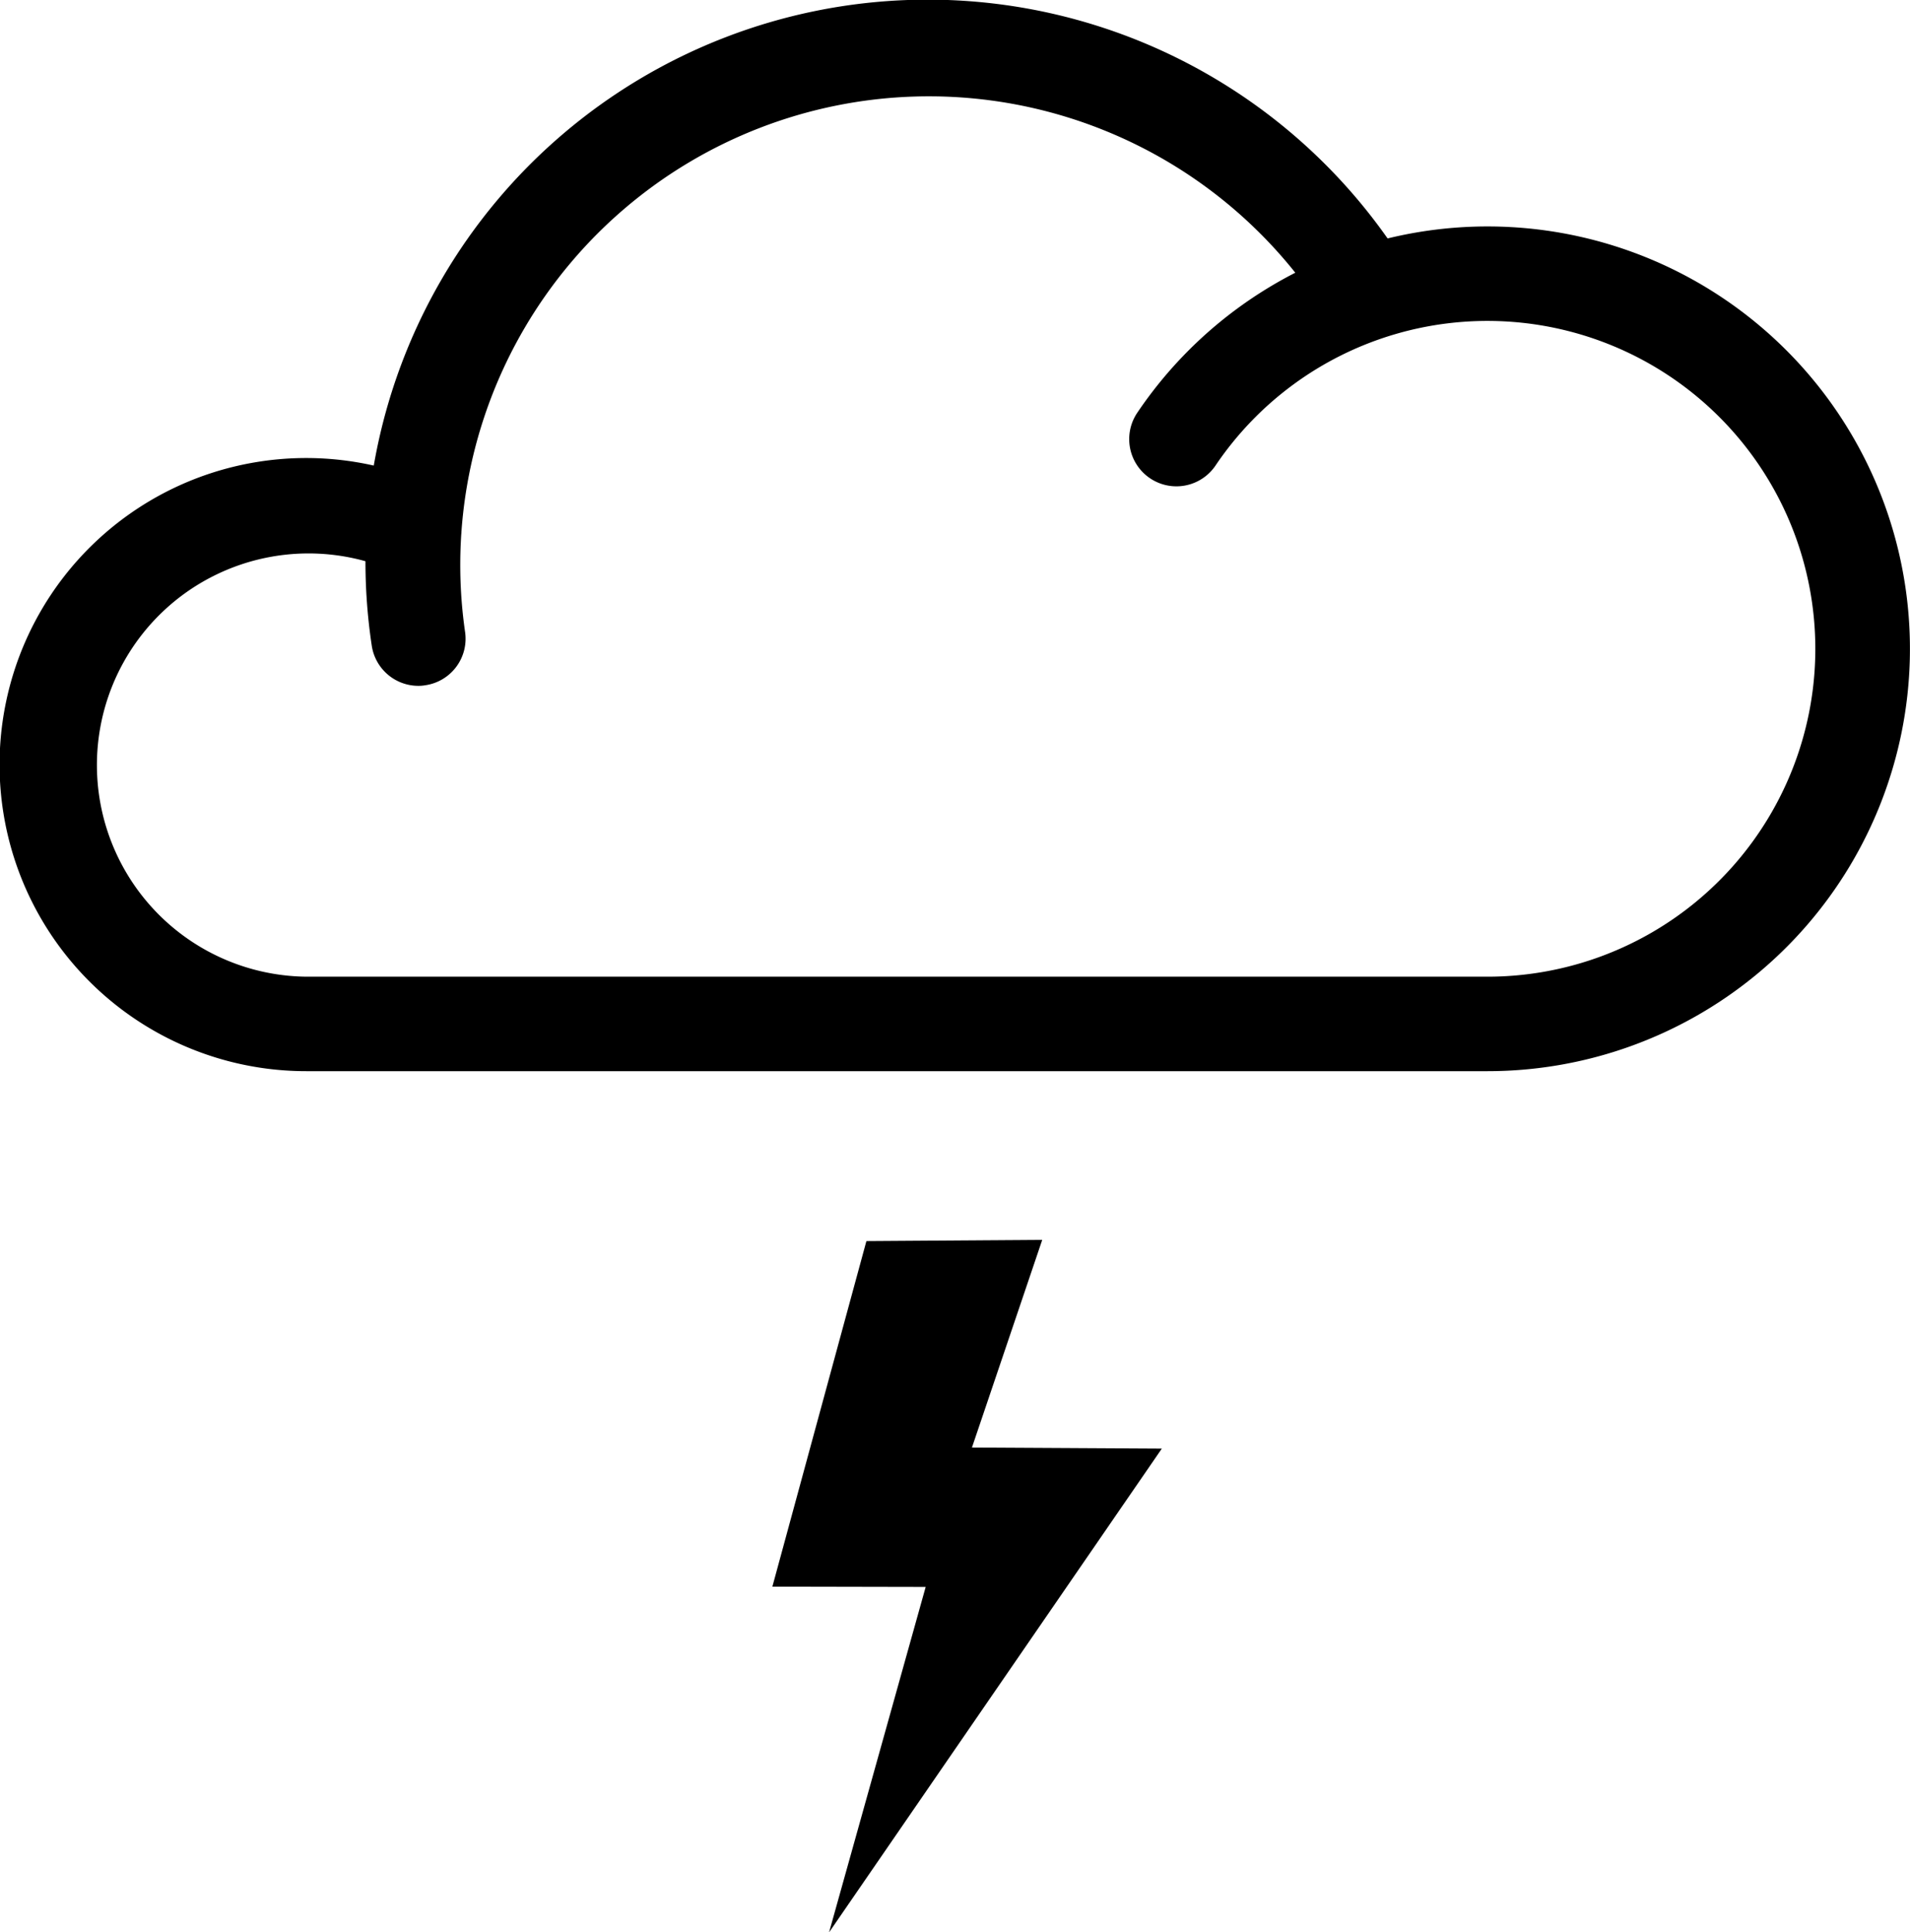 <svg xmlns="http://www.w3.org/2000/svg" viewBox="0 0 126.34 127.83"><title>Asset 12</title><g id="Layer_2" data-name="Layer 2"><g id="Vrstva_1" data-name="Vrstva 1"><path d="M27.67,45.37a3.12,3.12,0,0,1-3.08-2.66A37.19,37.19,0,0,1,92.31,16.54,3.12,3.12,0,1,1,87.12,20,31,31,0,0,0,30.76,41.78a3.11,3.11,0,0,1-2.62,3.55A2.56,2.56,0,0,1,27.67,45.37Z"/><path d="M98.4,70.86H20.27a20.28,20.28,0,1,1,8.4-38.73,3.12,3.12,0,1,1-2.59,5.68,14,14,0,1,0-5.81,26.8H98.4a21.69,21.69,0,1,0-18-33.81,3.12,3.12,0,1,1-5.17-3.5A27.94,27.94,0,1,1,98.4,70.86Z"/><polygon points="57.31 82.1 51.09 104.96 61.23 104.98 54.84 127.83 76.85 95.83 64.29 95.76 68.94 82.02 57.31 82.1"/></g></g></svg>